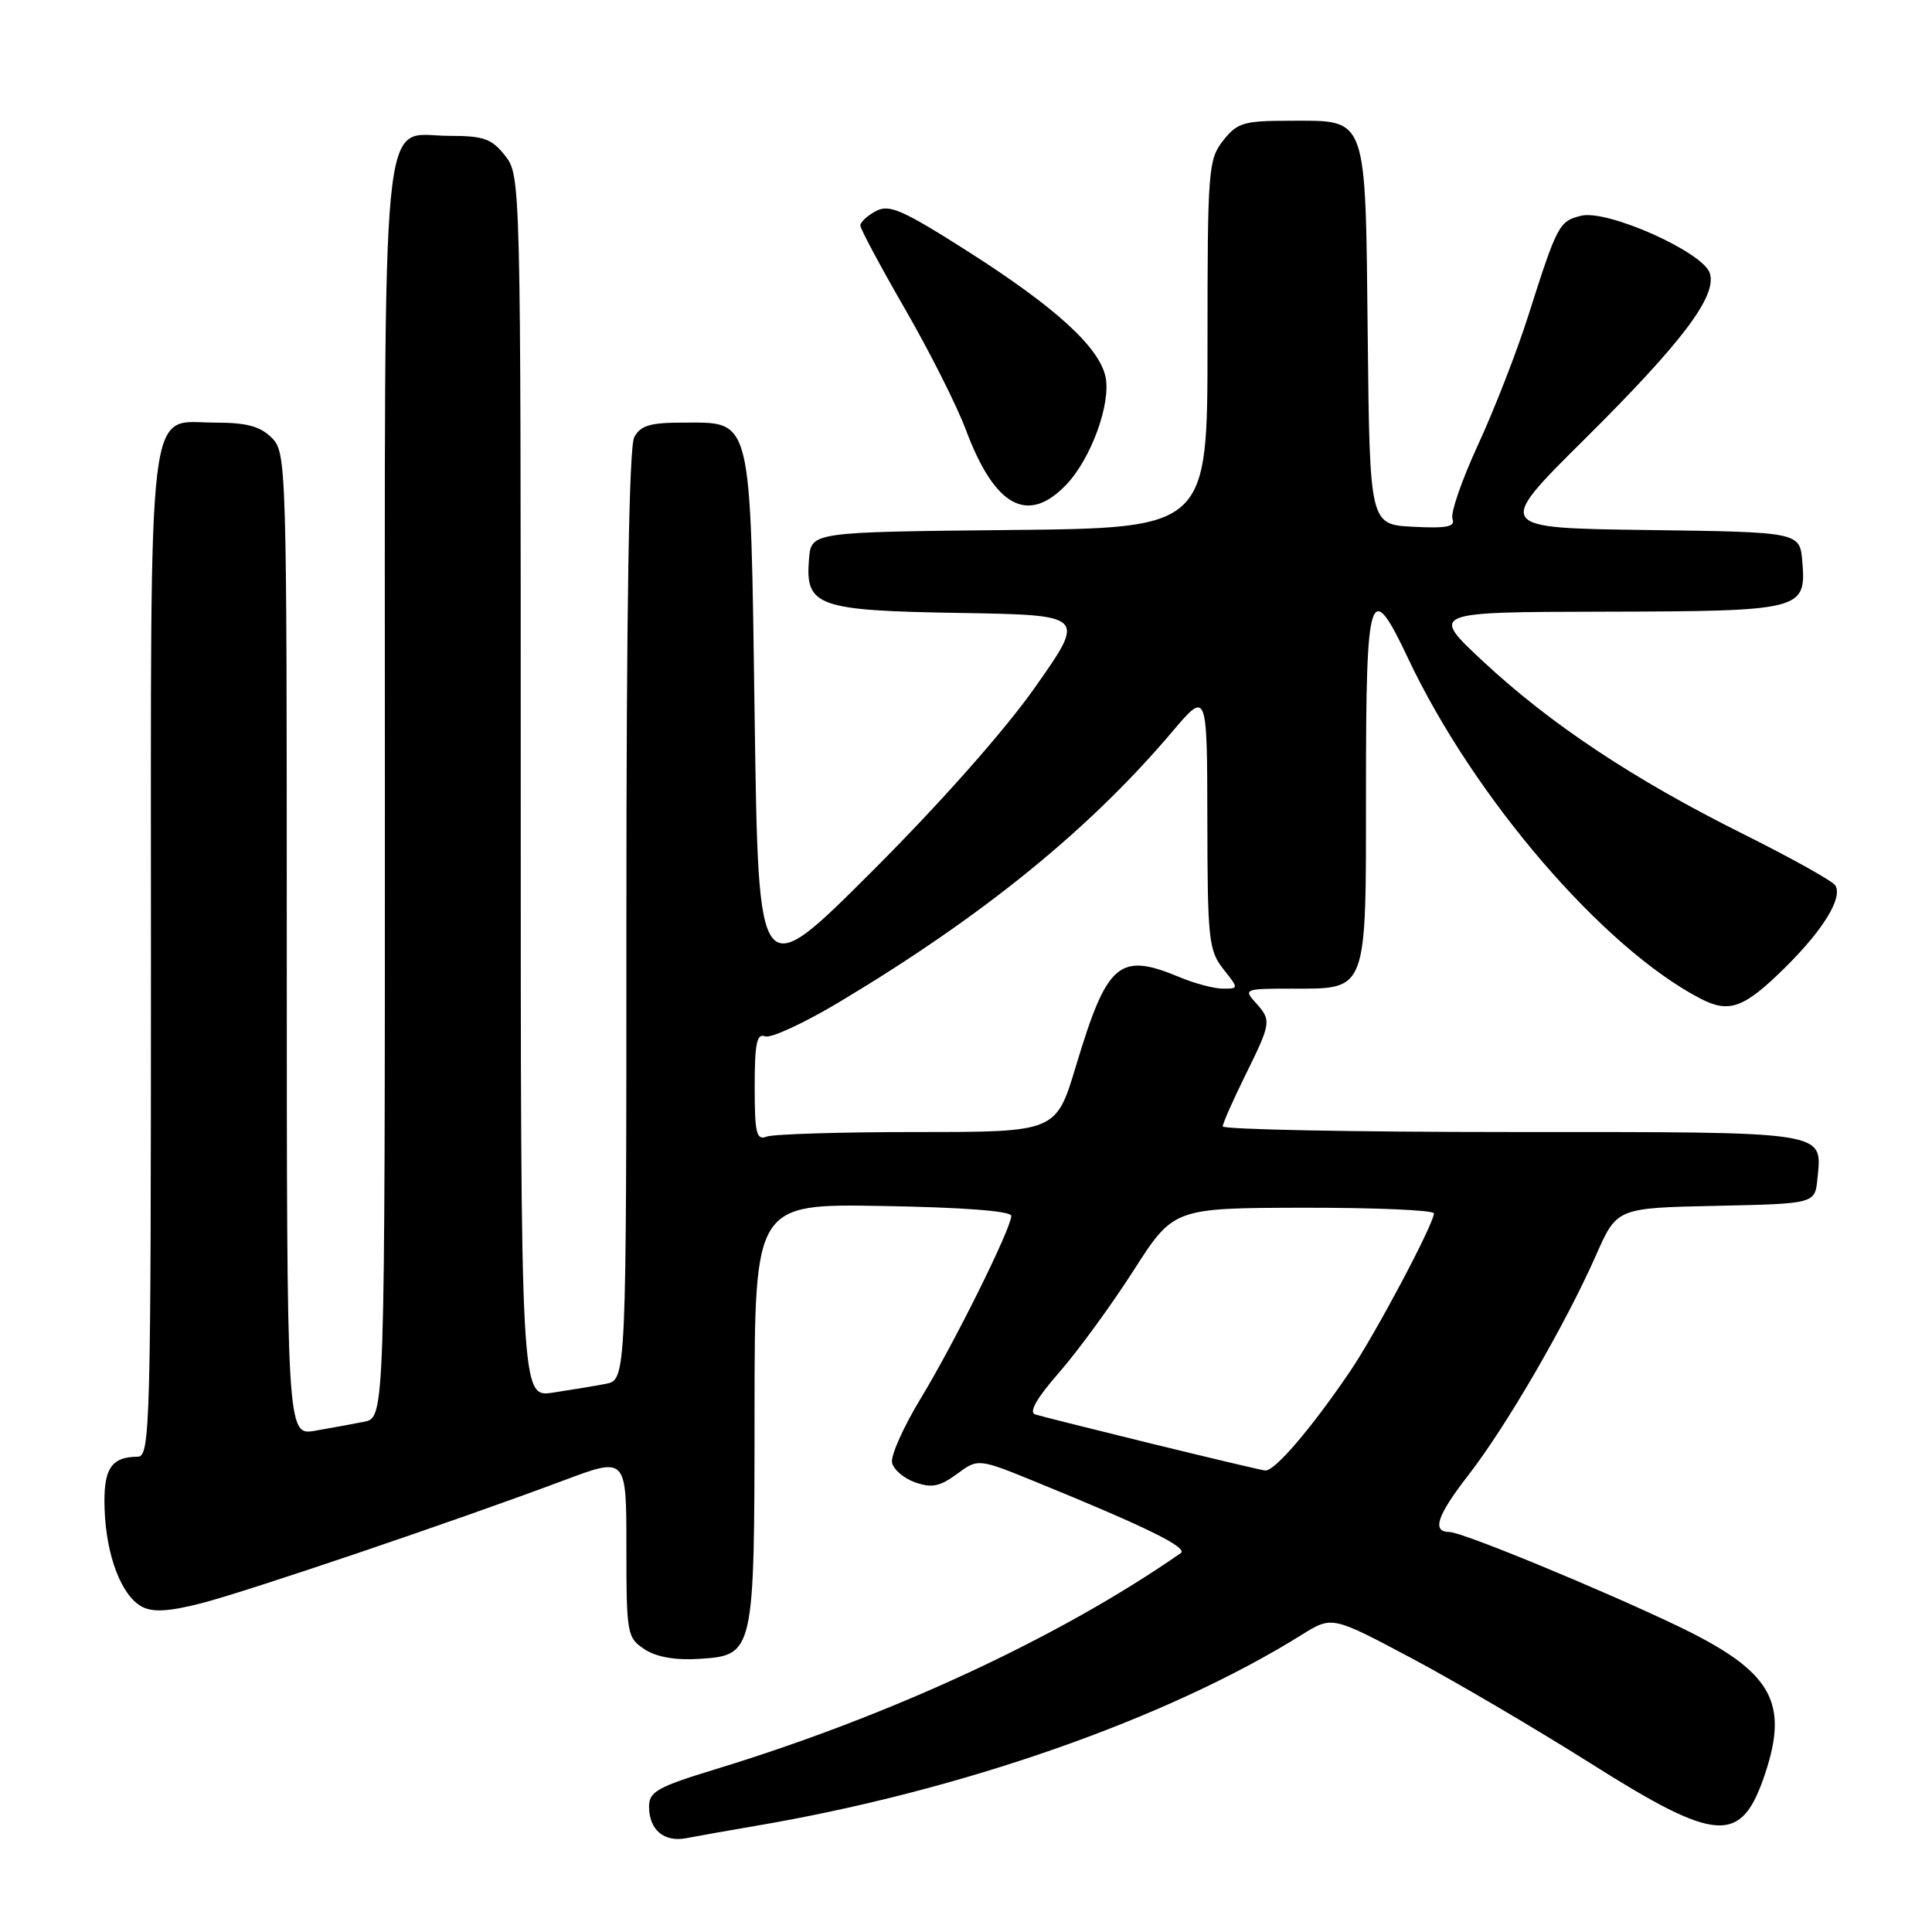 <?xml version="1.0" encoding="UTF-8" standalone="no"?>
<!DOCTYPE svg PUBLIC "-//W3C//DTD SVG 1.1//EN" "http://www.w3.org/Graphics/SVG/1.1/DTD/svg11.dtd" >
<svg xmlns="http://www.w3.org/2000/svg" xmlns:xlink="http://www.w3.org/1999/xlink" version="1.1" viewBox="0 0 256 256">
 <g >
 <path fill="currentColor"
d=" M 100.00 241.96 C 127.25 237.35 154.58 227.79 172.50 216.61 C 176.50 214.12 176.50 214.12 187.00 219.70 C 192.78 222.77 203.46 229.05 210.74 233.64 C 227.55 244.26 230.72 244.46 233.86 235.10 C 237.10 225.43 234.73 221.42 222.25 215.43 C 212.09 210.57 193.73 203.00 192.07 203.00 C 189.69 203.00 190.39 200.85 194.50 195.55 C 199.58 189.02 207.46 175.44 211.50 166.28 C 214.25 160.06 214.25 160.06 227.37 159.78 C 240.50 159.50 240.50 159.50 240.82 156.18 C 241.43 149.81 242.65 150.00 200.38 150.00 C 179.27 150.00 162.01 149.66 162.02 149.25 C 162.03 148.84 163.37 145.80 165.00 142.50 C 168.47 135.46 168.50 135.21 166.35 132.83 C 164.76 131.08 164.95 131.00 171.02 131.00 C 181.31 131.00 181.00 131.81 181.00 104.35 C 181.00 78.08 181.51 76.50 186.57 87.22 C 195.27 105.66 212.42 125.63 225.32 132.32 C 229.13 134.30 231.08 133.59 236.49 128.25 C 241.60 123.21 244.21 118.94 243.18 117.31 C 242.80 116.73 237.32 113.67 231.00 110.52 C 216.47 103.28 205.43 95.95 196.50 87.62 C 189.50 81.10 189.50 81.10 212.56 81.05 C 238.78 80.99 239.34 80.85 238.82 74.46 C 238.50 70.50 238.50 70.50 218.31 70.23 C 198.11 69.96 198.11 69.96 209.93 58.23 C 222.90 45.36 227.53 39.24 226.56 36.20 C 225.68 33.40 212.95 27.72 209.50 28.59 C 206.57 29.32 206.35 29.75 202.45 42.00 C 200.96 46.67 197.99 54.30 195.84 58.95 C 193.70 63.60 192.17 68.01 192.46 68.75 C 192.86 69.80 191.72 70.03 187.24 69.80 C 181.50 69.50 181.50 69.50 181.23 44.56 C 180.91 14.95 181.29 16.00 170.92 16.00 C 164.79 16.00 163.95 16.25 162.07 18.63 C 160.10 21.14 160.00 22.50 160.00 45.62 C 160.00 69.97 160.00 69.97 133.75 70.23 C 107.50 70.50 107.50 70.50 107.20 74.05 C 106.67 80.35 108.23 80.91 127.24 81.22 C 143.88 81.50 143.88 81.50 137.20 91.00 C 133.15 96.77 124.63 106.39 115.51 115.50 C 100.50 130.50 100.50 130.50 100.00 95.35 C 99.42 54.55 99.77 56.00 90.38 56.00 C 86.15 56.00 84.86 56.39 84.04 57.93 C 83.35 59.21 83.00 80.88 83.00 121.35 C 83.00 182.84 83.00 182.84 80.25 183.37 C 78.74 183.66 75.59 184.18 73.25 184.53 C 69.00 185.18 69.00 185.18 69.00 104.22 C 69.00 23.84 68.99 23.25 66.93 20.63 C 65.15 18.37 64.10 18.00 59.48 18.00 C 50.30 18.00 51.00 10.77 51.00 105.14 C 51.00 187.84 51.00 187.84 48.25 188.39 C 46.74 188.69 43.81 189.22 41.75 189.58 C 38.00 190.22 38.00 190.22 38.00 125.11 C 38.00 61.33 37.96 59.96 36.00 58.00 C 34.49 56.49 32.67 56.00 28.56 56.00 C 19.37 56.00 20.00 50.75 20.00 126.72 C 20.00 189.17 19.90 193.00 18.25 193.02 C 14.68 193.05 13.67 194.65 13.86 199.99 C 14.08 206.18 16.10 211.45 18.80 212.89 C 20.24 213.66 22.36 213.54 26.64 212.45 C 32.77 210.88 60.59 201.45 74.75 196.14 C 83.00 193.05 83.00 193.05 83.00 205.00 C 83.00 216.53 83.09 217.01 85.41 218.54 C 86.99 219.57 89.49 220.01 92.64 219.81 C 99.93 219.34 99.97 219.16 99.98 187.00 C 100.00 159.50 100.00 159.50 117.00 159.80 C 127.63 159.98 134.00 160.47 134.00 161.11 C 134.00 162.75 126.46 177.96 122.00 185.30 C 119.73 189.04 118.02 192.86 118.20 193.78 C 118.37 194.70 119.75 195.89 121.26 196.42 C 123.45 197.19 124.54 196.98 126.80 195.31 C 129.61 193.23 129.61 193.23 137.55 196.48 C 151.93 202.35 157.48 205.08 156.45 205.80 C 140.40 216.96 118.01 227.36 94.68 234.47 C 87.15 236.77 86.00 237.42 86.00 239.36 C 86.00 242.47 87.99 244.15 90.98 243.56 C 92.37 243.29 96.42 242.57 100.00 241.96 Z  M 141.27 64.24 C 144.58 60.78 147.25 53.43 146.48 49.90 C 145.61 45.96 139.84 40.71 128.34 33.37 C 119.59 27.80 117.83 27.02 116.06 27.97 C 114.93 28.57 114.00 29.44 114.00 29.88 C 114.00 30.33 116.66 35.29 119.90 40.91 C 123.15 46.53 126.79 53.76 127.99 56.97 C 131.80 67.16 136.18 69.55 141.27 64.24 Z  M 152.50 191.27 C 144.80 189.38 137.90 187.65 137.17 187.42 C 136.29 187.14 137.35 185.28 140.34 181.86 C 142.81 179.04 147.23 172.98 150.17 168.40 C 155.50 160.07 155.50 160.07 172.75 160.03 C 182.24 160.02 190.00 160.35 190.00 160.78 C 190.00 162.16 182.22 176.82 178.88 181.73 C 173.68 189.38 168.85 195.01 167.63 194.85 C 167.01 194.77 160.20 193.15 152.50 191.27 Z  M 100.00 144.00 C 100.00 138.26 100.28 136.89 101.38 137.32 C 102.15 137.61 106.65 135.52 111.39 132.67 C 130.27 121.35 144.35 109.91 155.29 97.00 C 159.95 91.50 159.95 91.50 159.98 108.62 C 160.00 124.40 160.16 125.94 162.07 128.37 C 164.15 131.00 164.15 131.00 162.04 131.00 C 160.88 131.00 158.32 130.32 156.35 129.50 C 148.29 126.13 146.71 127.48 142.57 141.25 C 139.94 150.00 139.94 150.00 121.55 150.00 C 111.44 150.00 102.45 150.27 101.58 150.61 C 100.23 151.13 100.00 150.17 100.00 144.00 Z "/>
</g>
</svg>